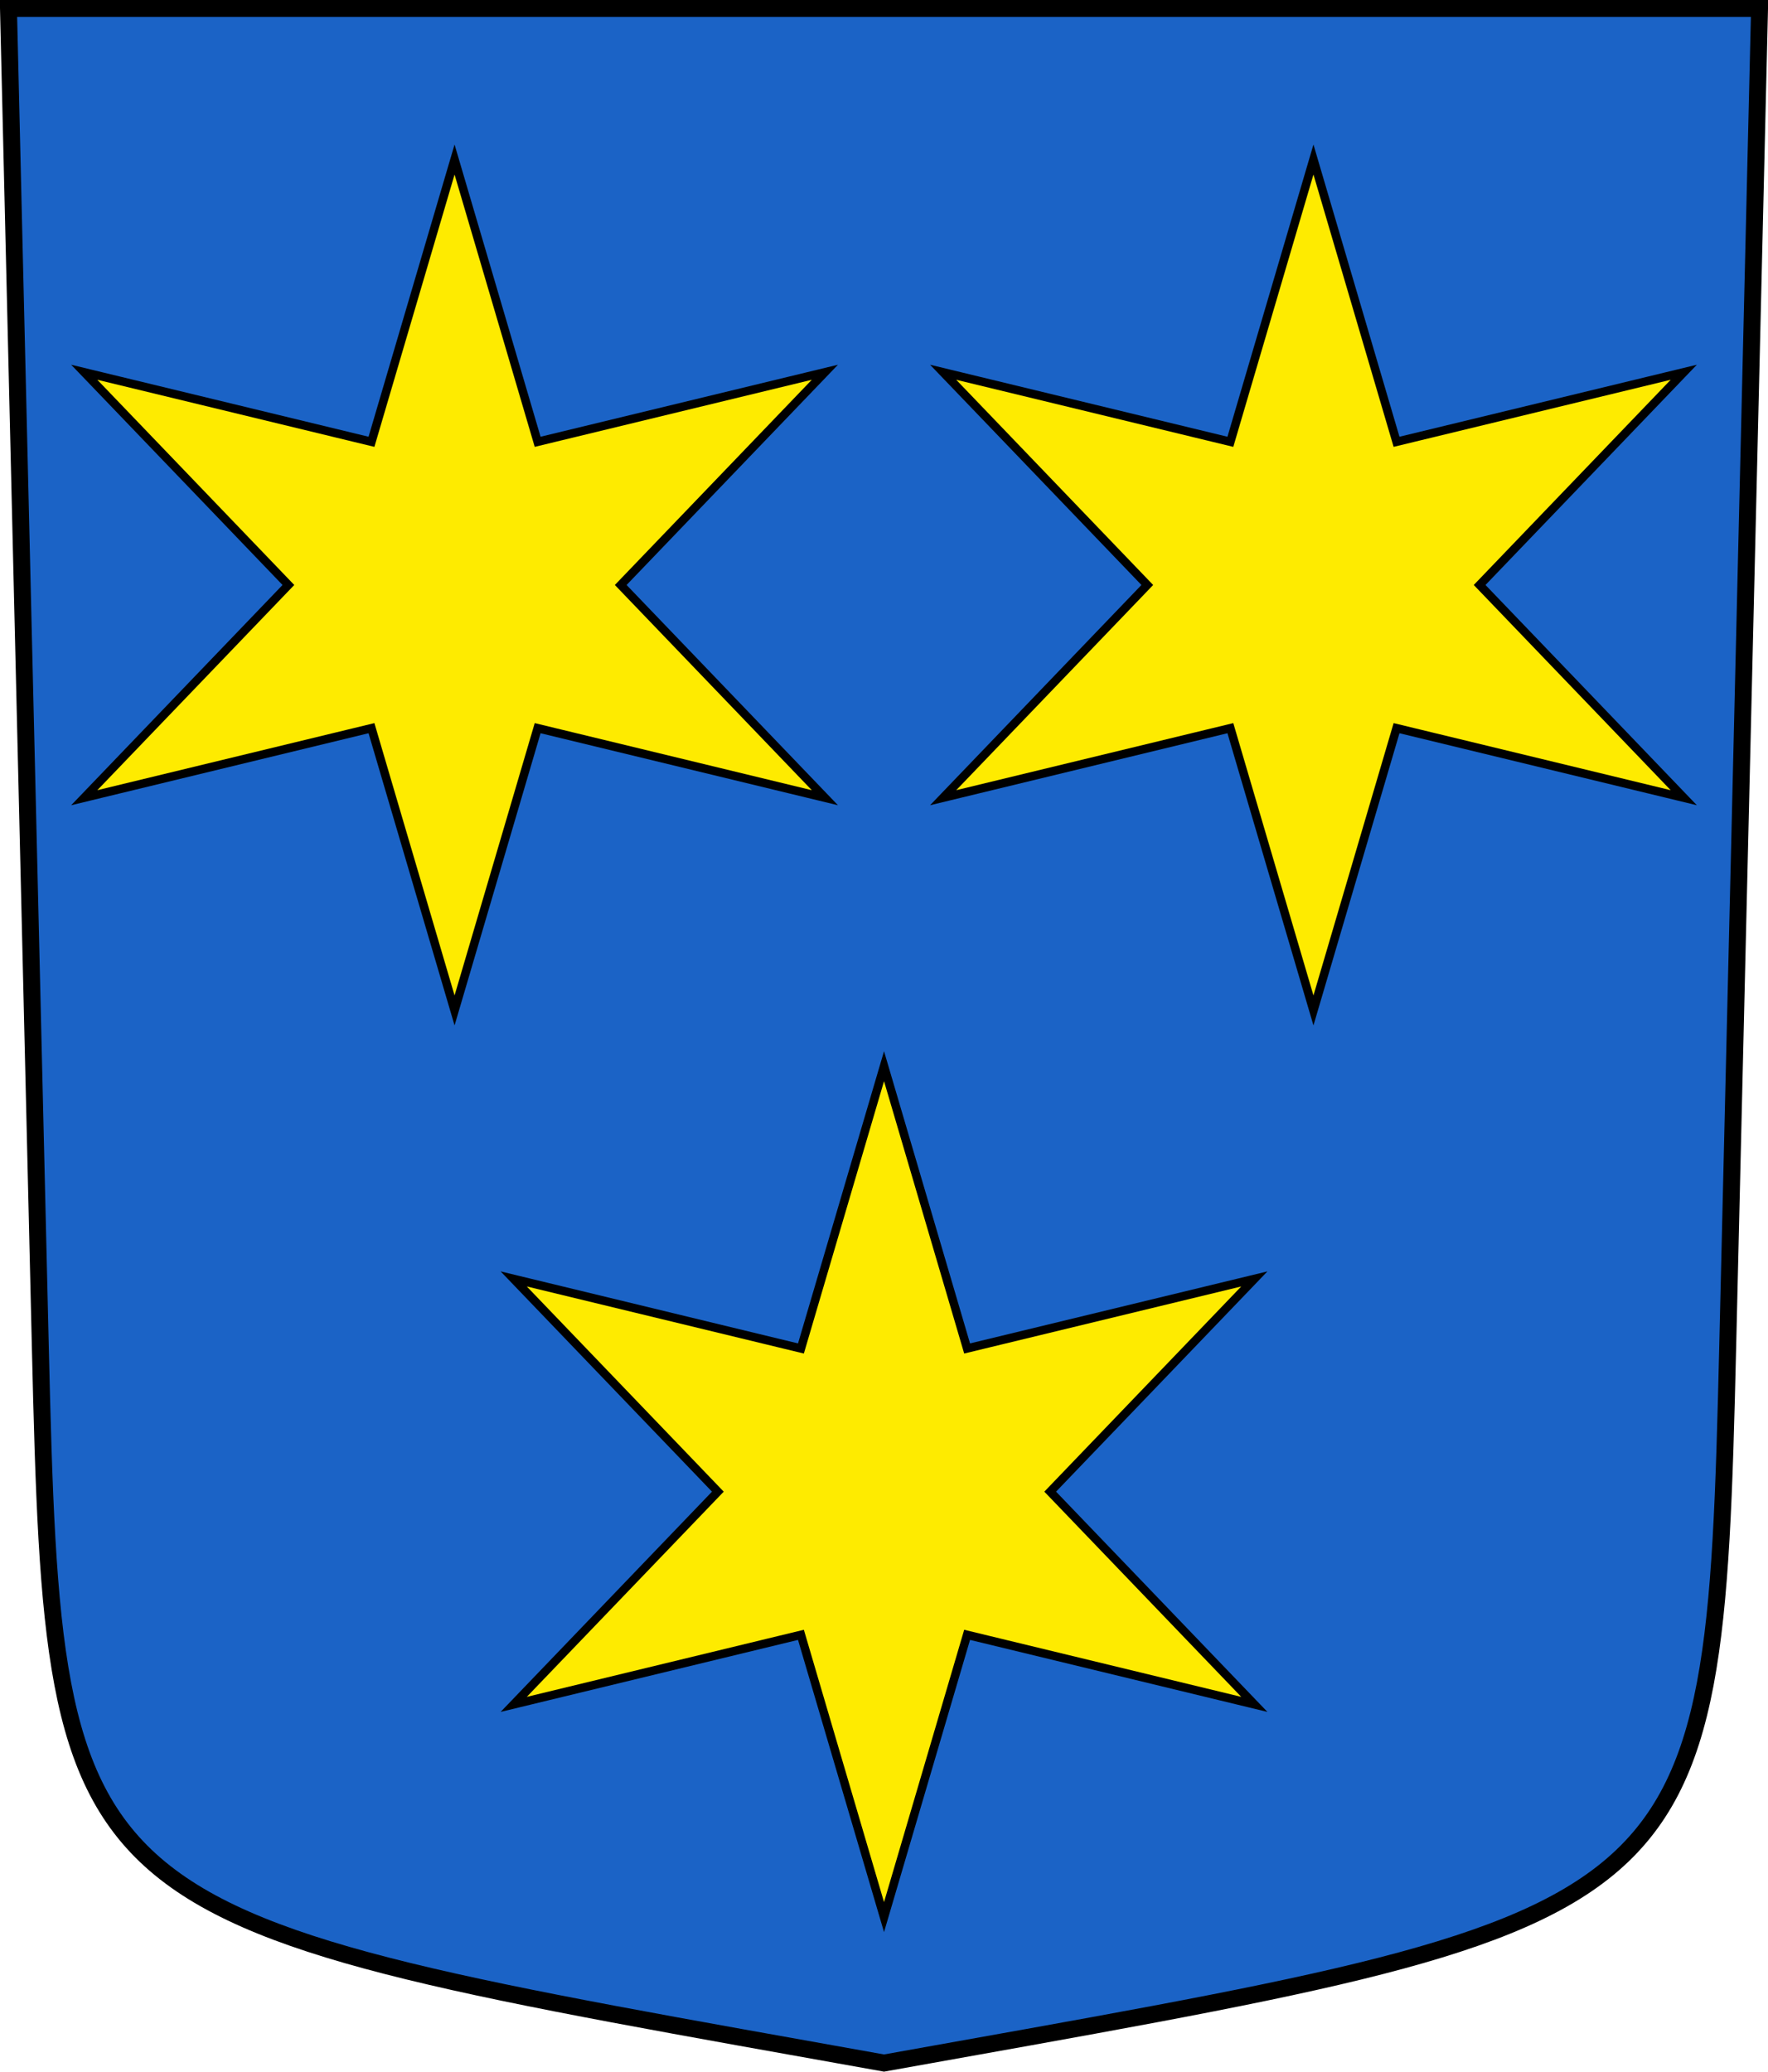 <?xml version="1.0" encoding="UTF-8"?>
<svg version="1.0" viewBox="0 0 208.86 244.66" xmlns="http://www.w3.org/2000/svg" xmlns:cc="http://creativecommons.org/ns#" xmlns:dc="http://purl.org/dc/elements/1.1/" xmlns:rdf="http://www.w3.org/1999/02/22-rdf-syntax-ns#">
<path d="m204.1 159 3.761-158h-206.86l3.761 158c1.641 68.954 2.882 67.306 99.669 84.644 96.787-17.339 98.028-15.69 99.669-84.644z" fill="#1b63c6" fill-rule="evenodd" stroke="#000" stroke-width="2"/>
<path d="m9.952 43.963 33.932 8.213 9.815-33.336 9.815 33.336 33.932-8.213-24.117 25.123 24.117 25.123-33.932-8.213-9.815 33.336-9.815-33.336-33.932 8.213 24.117-25.123z" fill="#feeb00" fill-rule="evenodd" stroke="#000" stroke-width="1px"/>
<path d="m198.91 43.963-33.932 8.213-9.815-33.336-9.815 33.336-33.932-8.213 24.117 25.123-24.117 25.123 33.932-8.213 9.815 33.336 9.815-33.336 33.932 8.213-24.117-25.123z" fill="#feeb00" fill-rule="evenodd" stroke="#000" stroke-width="1px"/>
<path d="m148.18 151.04-33.932 8.213-9.815-33.336-9.815 33.336-33.932-8.213 24.117 25.123-24.117 25.123 33.932-8.213 9.815 33.336 9.815-33.336 33.932 8.213-24.117-25.123z" fill="#feeb00" fill-rule="evenodd" stroke="#000" stroke-width="1px"/>
</svg>
